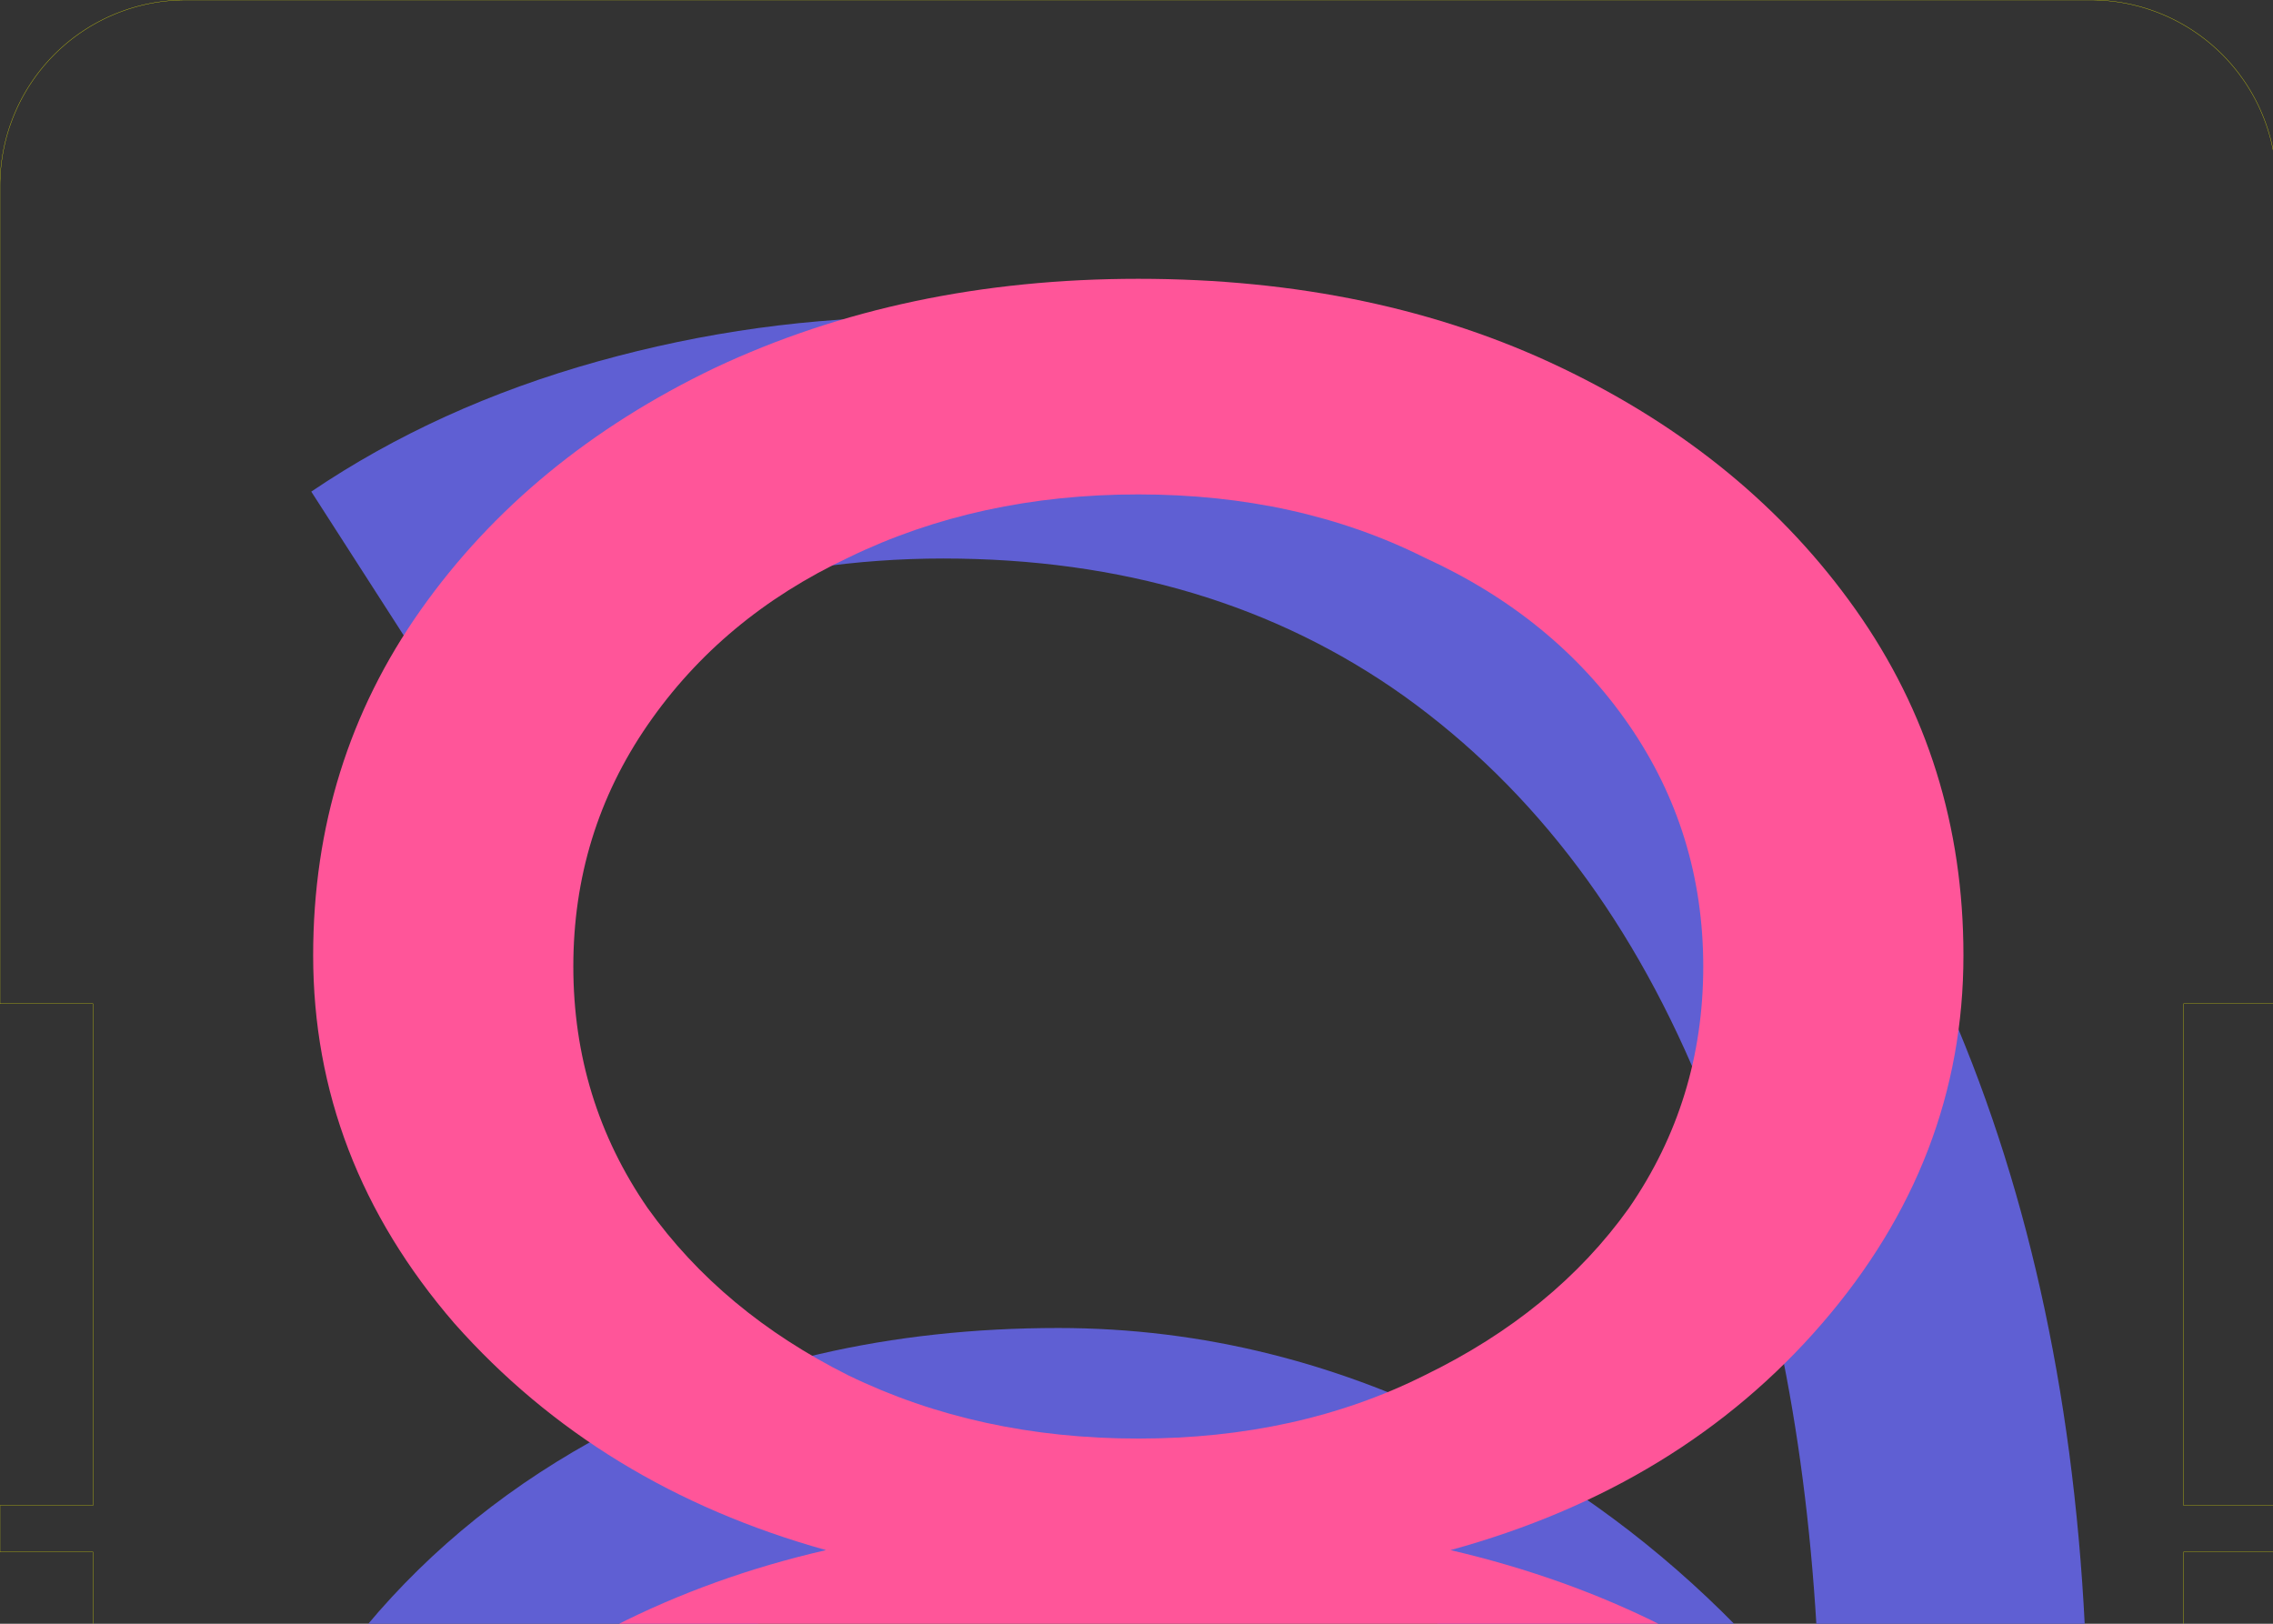 <svg xmlns:inkscape="http://www.inkscape.org/namespaces/inkscape" xmlns:sodipodi="http://sodipodi.sourceforge.net/DTD/sodipodi-0.dtd" xmlns="http://www.w3.org/2000/svg" xmlns:svg="http://www.w3.org/2000/svg" xmlns:rdf="http://www.w3.org/1999/02/22-rdf-syntax-ns#" xmlns:cc="http://creativecommons.org/ns#" xmlns:dc="http://purl.org/dc/elements/1.1/" width="49mm" height="35mm" viewBox="0 0 49 35" version="1.1" id="svg5" inkscape:version="1.1 (c68e22c387, 2021-05-23)" sodipodi:docname="input.svg">
  <rect x="0" y="0" width="49" height="35" fill="#333333" stroke="none"/>
  <sodipodi:namedview id="namedview7" pagecolor="#333333" bordercolor="#eeeeee" borderopacity="0" inkscape:pageshadow="0" inkscape:pageopacity="0" inkscape:pagecheckerboard="true" inkscape:document-units="mm" showgrid="true" fit-margin-top="0" fit-margin-left="0" fit-margin-right="0" fit-margin-bottom="0" inkscape:zoom="4" inkscape:cx="107.875" inkscape:cy="101.25" inkscape:window-width="1902" inkscape:window-height="991" inkscape:window-x="0" inkscape:window-y="0" inkscape:window-maximized="0" inkscape:current-layer="layer_ss_bot" inkscape:document-rotation="0" inkscape:snap-object-midpoints="true" inkscape:object-nodes="true" inkscape:snap-bbox="true" inkscape:bbox-nodes="true" inkscape:bbox-paths="false" inkscape:object-paths="false" inkscape:showpageshadow="false" showborder="false">
    <inkscape:grid type="xygrid" id="grid1147" units="mm" spacingx="1" spacingy="1" empspacing="5" originy="0" originx="0"/>
  </sodipodi:namedview>
  <defs id="defs2"/>
  <g inkscape:label="Dimension" inkscape:groupmode="layer" id="layer1" style="display:inline">
    <path id="path1480" style="fill:none;stroke-width:0.02;stroke-linecap:round;stroke:#ffff00;stroke-miterlimit:4;stroke-dasharray:none" d="M 15.117,0 A 15.118,15.118 0 0 0 0,15.117 V 81.639 H 7.559 V 122.457 H 0 v 3.779 h 7.559 v 6.047 H 177.639 v -6.047 h 7.559 v -3.779 h -7.559 V 81.639 h 7.559 V 15.117 A 15.118,15.118 0 0 0 170.078,0 Z" flap="True" transform="scale(0.265, 0.265)"/>
  </g>
  <g id="layer_ss_bot" inkscape:groupmode="layer" inkscape:label="bPlace">
    <path id="path832" style="font-size:80px;font-family:'Red Hat Mono';stroke-width:0;fill:#5f5fd3" d="M 74.91 25.777 C 66.041 25.777 57.273 26.985 48.605 29.404 C 39.938 31.823 32.176 35.352 25.322 39.988 L 36.207 56.92 C 42.456 53.292 49.008 50.469 55.861 48.453 C 62.715 46.437 69.669 45.43 76.725 45.43 C 91.238 45.43 103.735 49.159 114.217 56.617 C 124.9 64.277 133.065 75.161 138.709 89.271 C 143.771 101.491 146.789 115.831 147.77 132.283 L 169.598 132.283 C 168.629 112.984 164.791 95.821 158.061 80.807 C 150.199 63.471 139.113 49.965 124.801 40.289 C 110.489 30.613 93.858 25.777 74.91 25.777 z M 86.098 108.02 C 72.391 108.02 60.195 110.84 49.512 116.484 C 41.693 120.615 35.123 125.885 29.787 132.283 L 61.25 132.283 C 61.47 132.158 61.686 132.029 61.908 131.906 C 69.77 127.875 78.841 125.857 89.121 125.857 C 98.952 125.857 108.387 128.003 117.426 132.283 L 141.27 132.283 C 134.962 125.851 127.863 120.581 119.963 116.484 C 109.078 110.84 97.789 108.02 86.098 108.02 z " transform="scale(0.265)"/>
  </g>
  <g id="layer_ss_top" inkscape:groupmode="layer" inkscape:label="tPlace">
    <path id="path835" style="font-size:80px;font-family:'Red Hat Mono';stroke-width:0;fill:#ff5599" d="M 92.598 22.678 C 79.898 22.678 68.409 25.096 58.129 29.934 C 48.05 34.771 40.088 41.323 34.242 49.588 C 28.397 57.852 25.475 67.225 25.475 77.707 C 25.475 88.794 29.303 98.771 36.963 107.641 C 44.824 116.51 54.903 122.659 67.199 126.086 C 61.04 127.497 55.293 129.565 49.951 132.283 L 135.32 132.283 C 130.038 129.615 124.266 127.546 117.996 126.086 C 130.494 122.659 140.573 116.51 148.232 107.641 C 155.892 98.771 159.723 88.794 159.723 77.707 C 159.723 67.225 156.801 57.852 150.955 49.588 C 145.109 41.323 137.147 34.771 127.068 29.934 C 116.99 25.096 105.498 22.678 92.598 22.678 z M 92.598 40.215 C 101.265 40.215 109.027 41.927 115.881 45.354 C 122.936 48.579 128.478 53.115 132.51 58.961 C 136.541 64.807 138.557 71.357 138.557 78.613 C 138.557 85.87 136.541 92.422 132.51 98.268 C 128.478 103.912 122.936 108.446 115.881 111.873 C 109.027 115.3 101.265 117.014 92.598 117.014 C 83.93 117.014 76.069 115.3 69.014 111.873 C 62.16 108.446 56.719 103.912 52.688 98.268 C 48.656 92.422 46.639 85.87 46.639 78.613 C 46.639 71.357 48.656 64.807 52.688 58.961 C 56.719 53.115 62.16 48.579 69.014 45.354 C 76.069 41.927 83.93 40.215 92.598 40.215 z " transform="scale(0.265)"/>
  </g>
</svg>